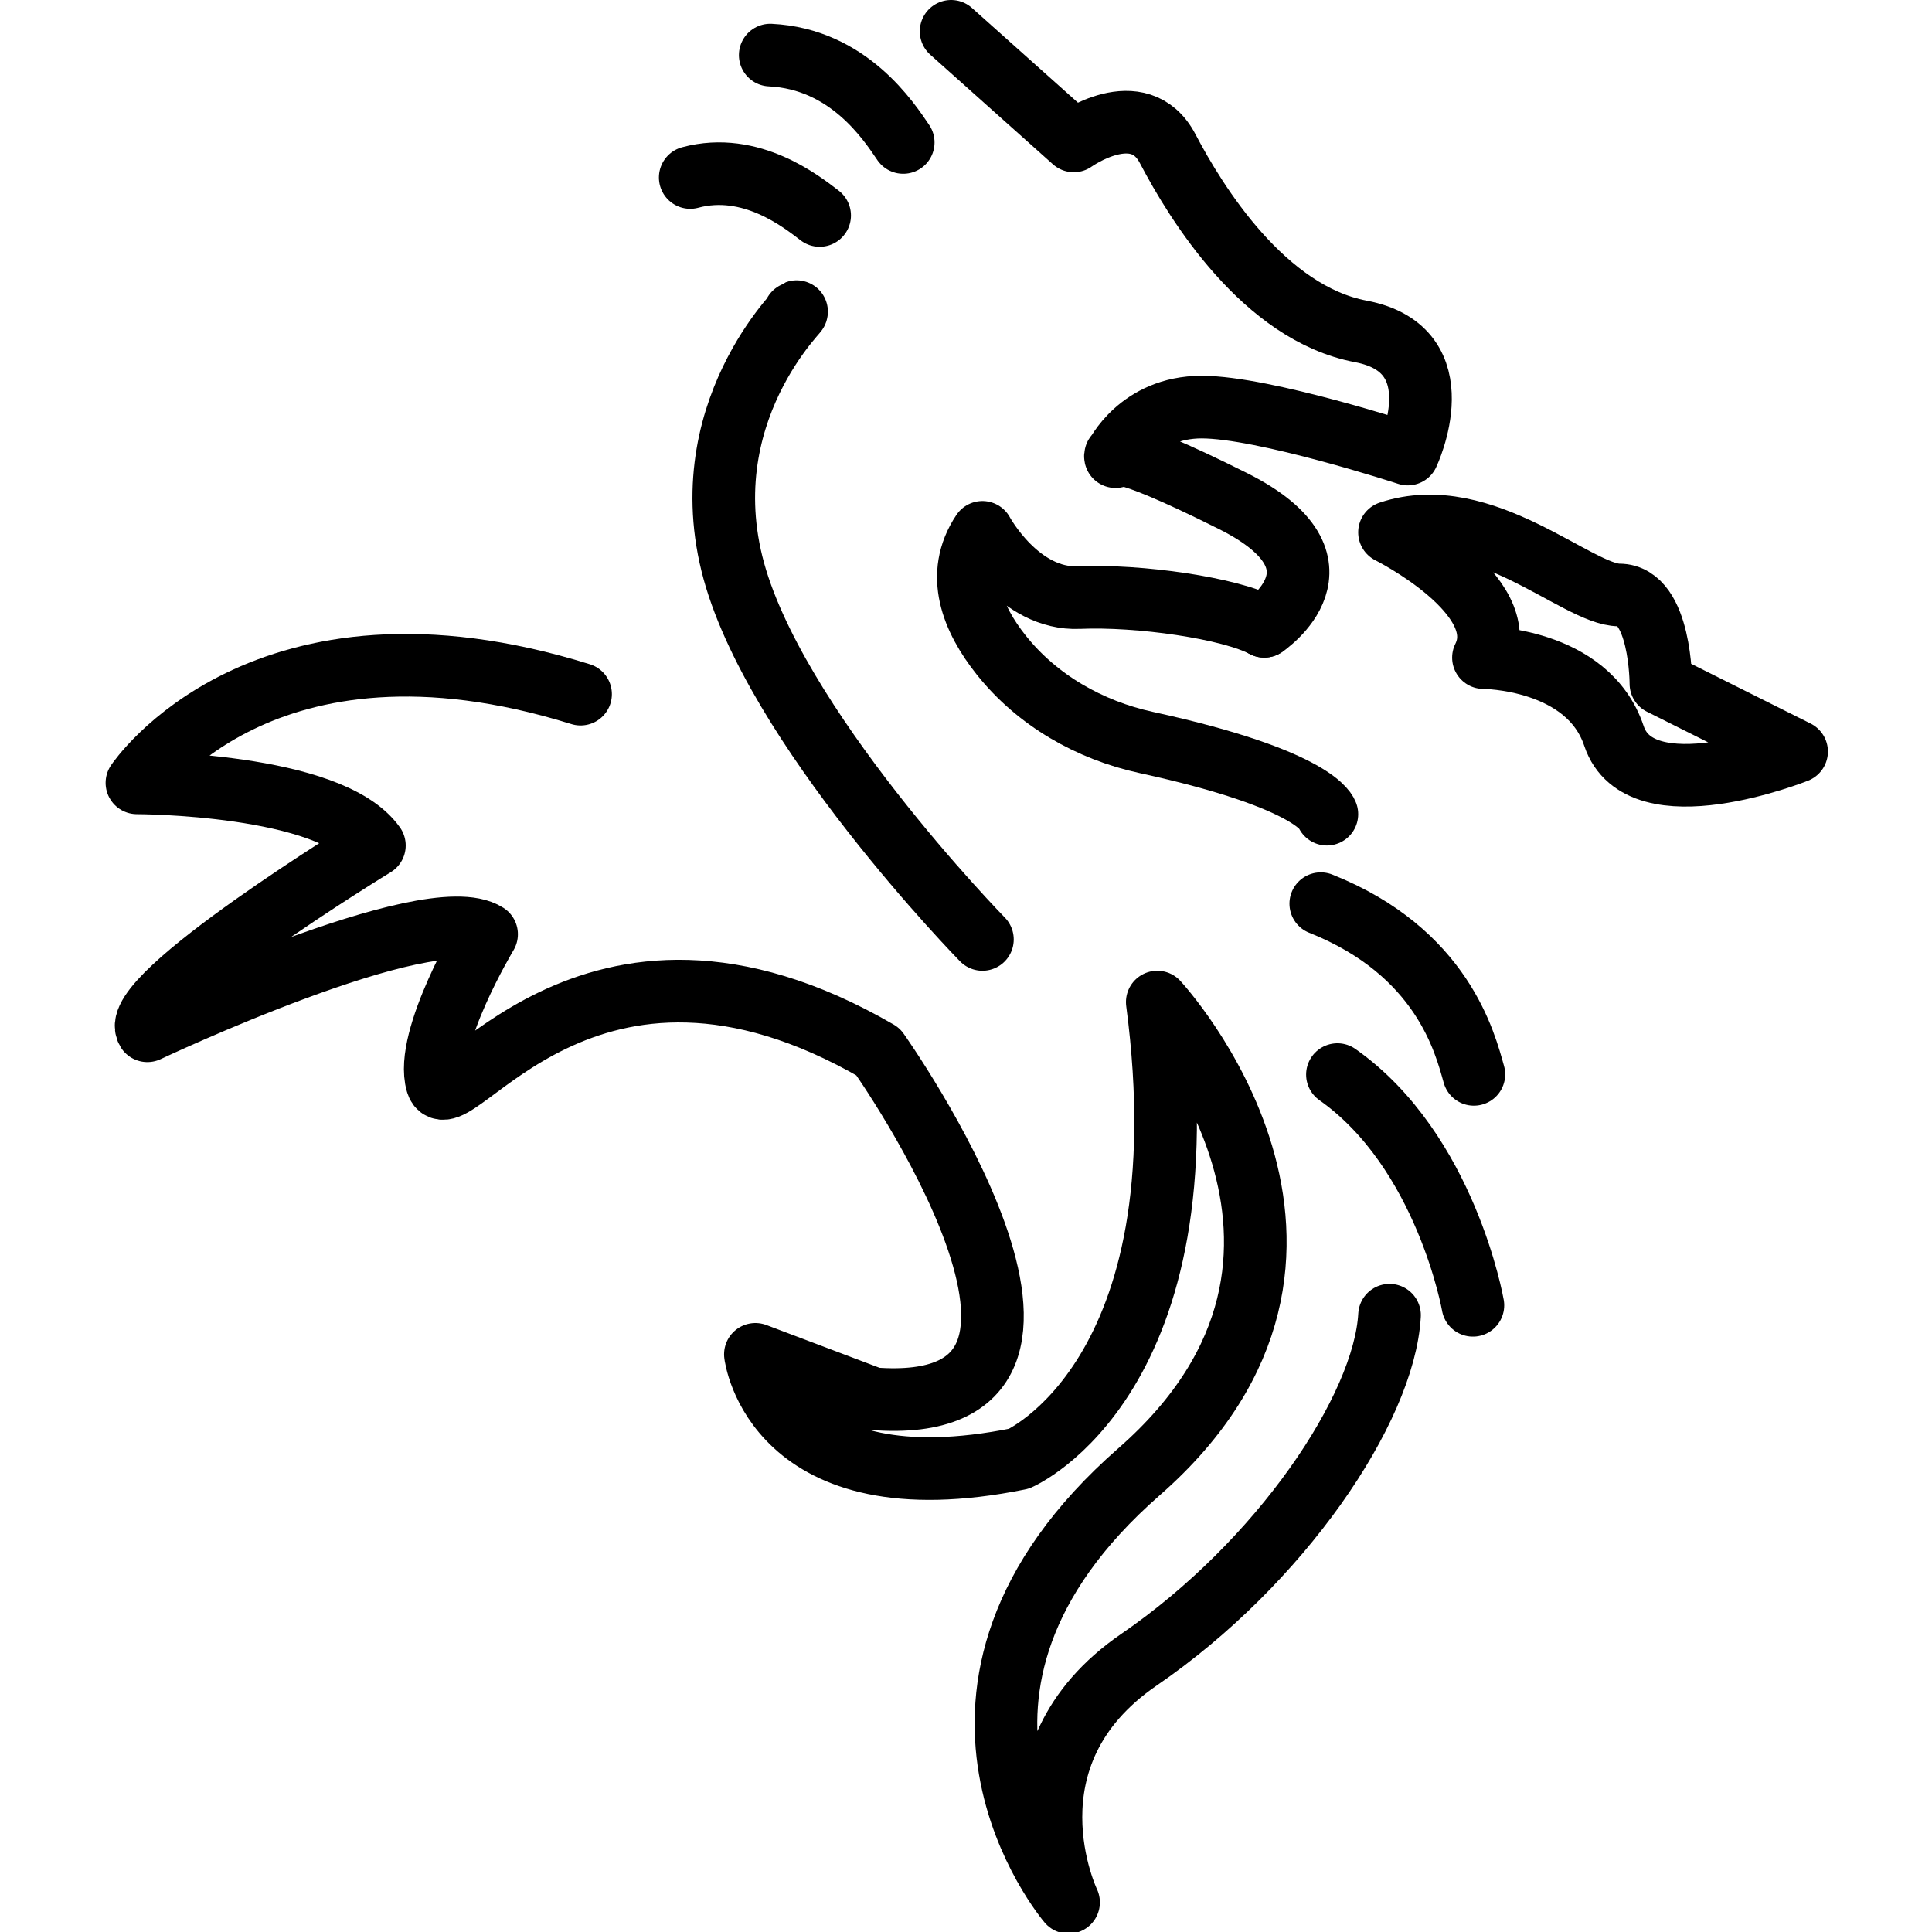 <svg xmlns="http://www.w3.org/2000/svg" width="24" height="24" viewBox="0 0 24 24"> <g transform="translate(1.312 0.0) scale(0.389)">
  
  <g
     id="line"
     transform="translate(-9,-4)">
    <path
       fill="none"
       stroke="#000"
       stroke-linecap="round"
       stroke-linejoin="round"
       stroke-miterlimit="10"
       stroke-width="2"
       d="m 52.663,45.684 c 0,0 -0.857,-4.926 -4.326,-7.368"
       id="path2" />
    <path
       fill="none"
       stroke="#000"
       stroke-linecap="round"
       stroke-linejoin="round"
       stroke-miterlimit="10"
       stroke-width="2"
       d="M 52.694,38.309 C 52.414,37.316 51.697,34.408 47.805,32.858"
       id="path4" />
    <path
       fill="none"
       stroke="#000"
       stroke-linecap="round"
       stroke-linejoin="round"
       stroke-miterlimit="10"
       stroke-width="2"
       d="m 48,30 c 0,0 -0.273,-1.093 -5.771,-2.29 -1.806,-0.393 -3.478,-1.345 -4.629,-2.792 C 36.685,23.767 36.1,22.35 37,21 c 0,0 1.167,2.167 3.083,2.083 C 42,23 44.917,23.417 46,24"
       id="path6" />
    <path
       fill="none"
       stroke="#000"
       stroke-linecap="round"
       stroke-linejoin="round"
       stroke-miterlimit="10"
       stroke-width="2"
       d="m 46,24 c 0,0 3,-2 -1,-4 -4,-2 -3.75,-1.417 -3.75,-1.417 0,0 0.75,-1.583 2.75,-1.583 2,0 6.583,1.5 6.583,1.5 0,0 1.583,-3.333 -1.5,-3.917 C 46,14 43.833,10.5 42.917,8.75 42,7 39.917,8.5 39.917,8.5 L 36,5"
       id="path8" />
    <path
       fill="none"
       stroke="#000"
       stroke-linecap="round"
       stroke-linejoin="round"
       stroke-miterlimit="10"
       stroke-width="2"
       d="M 24.167,26.167 C 14,23 10,29 10,29 c 0,0 6.167,0 7.583,2 0,0 -7.917,4.833 -7.25,5.917 0,0 9,-4.25 10.833,-3.083 0,0 -2,3.333 -1.583,4.75 0.417,1.417 4.75,-6.417 14.083,-1 0,0 8.333,11.75 -0.167,11.083 L 29.75,47.25 c 0,0 0.583,4.917 8.417,3.333 0,0 6,-2.583 4.417,-14.583 0,0 7.417,8 -0.583,15 -8,7 -2.25,13.75 -2.25,13.75 0,0 -2.25,-4.667 2.25,-7.75 4.5,-3.083 7.833,-8 8,-11"
       id="path10" />
    <path
       fill="none"
       stroke="#000"
       stroke-linecap="round"
       stroke-linejoin="round"
       stroke-miterlimit="10"
       stroke-width="2"
       d="m 31,14 c 0.618,-0.493 -3.28,2.808 -2,8 1.263,5.124 8,12 8,12"
       id="path12" />
    <path
       fill="none"
       stroke="#000"
       stroke-linecap="round"
       stroke-linejoin="round"
       stroke-miterlimit="10"
       stroke-width="2"
       d="M 34.471,8.549 C 34.013,7.877 32.726,5.88 30.224,5.759"
       id="path14" />
    <path
       fill="none"
       stroke="#000"
       stroke-linecap="round"
       stroke-linejoin="round"
       stroke-miterlimit="10"
       stroke-width="2"
       d="M 31.802,10.881 C 31.236,10.449 29.613,9.146 27.669,9.668"
       id="path16" />
    <path
       fill="none"
       stroke="#000"
       stroke-linecap="round"
       stroke-linejoin="round"
       stroke-miterlimit="10"
       stroke-width="2"
       d="m 50,21 c 0,0 4,2 3,4 0,0 3.333,0 4.167,2.5 C 58,30 63,28 63,28 l -4.333,-2.167 c 0,0 0,-2.833 -1.333,-2.833 C 56,23 53,20 50,21 Z"
       id="path18" />
  </g>
</g></svg>